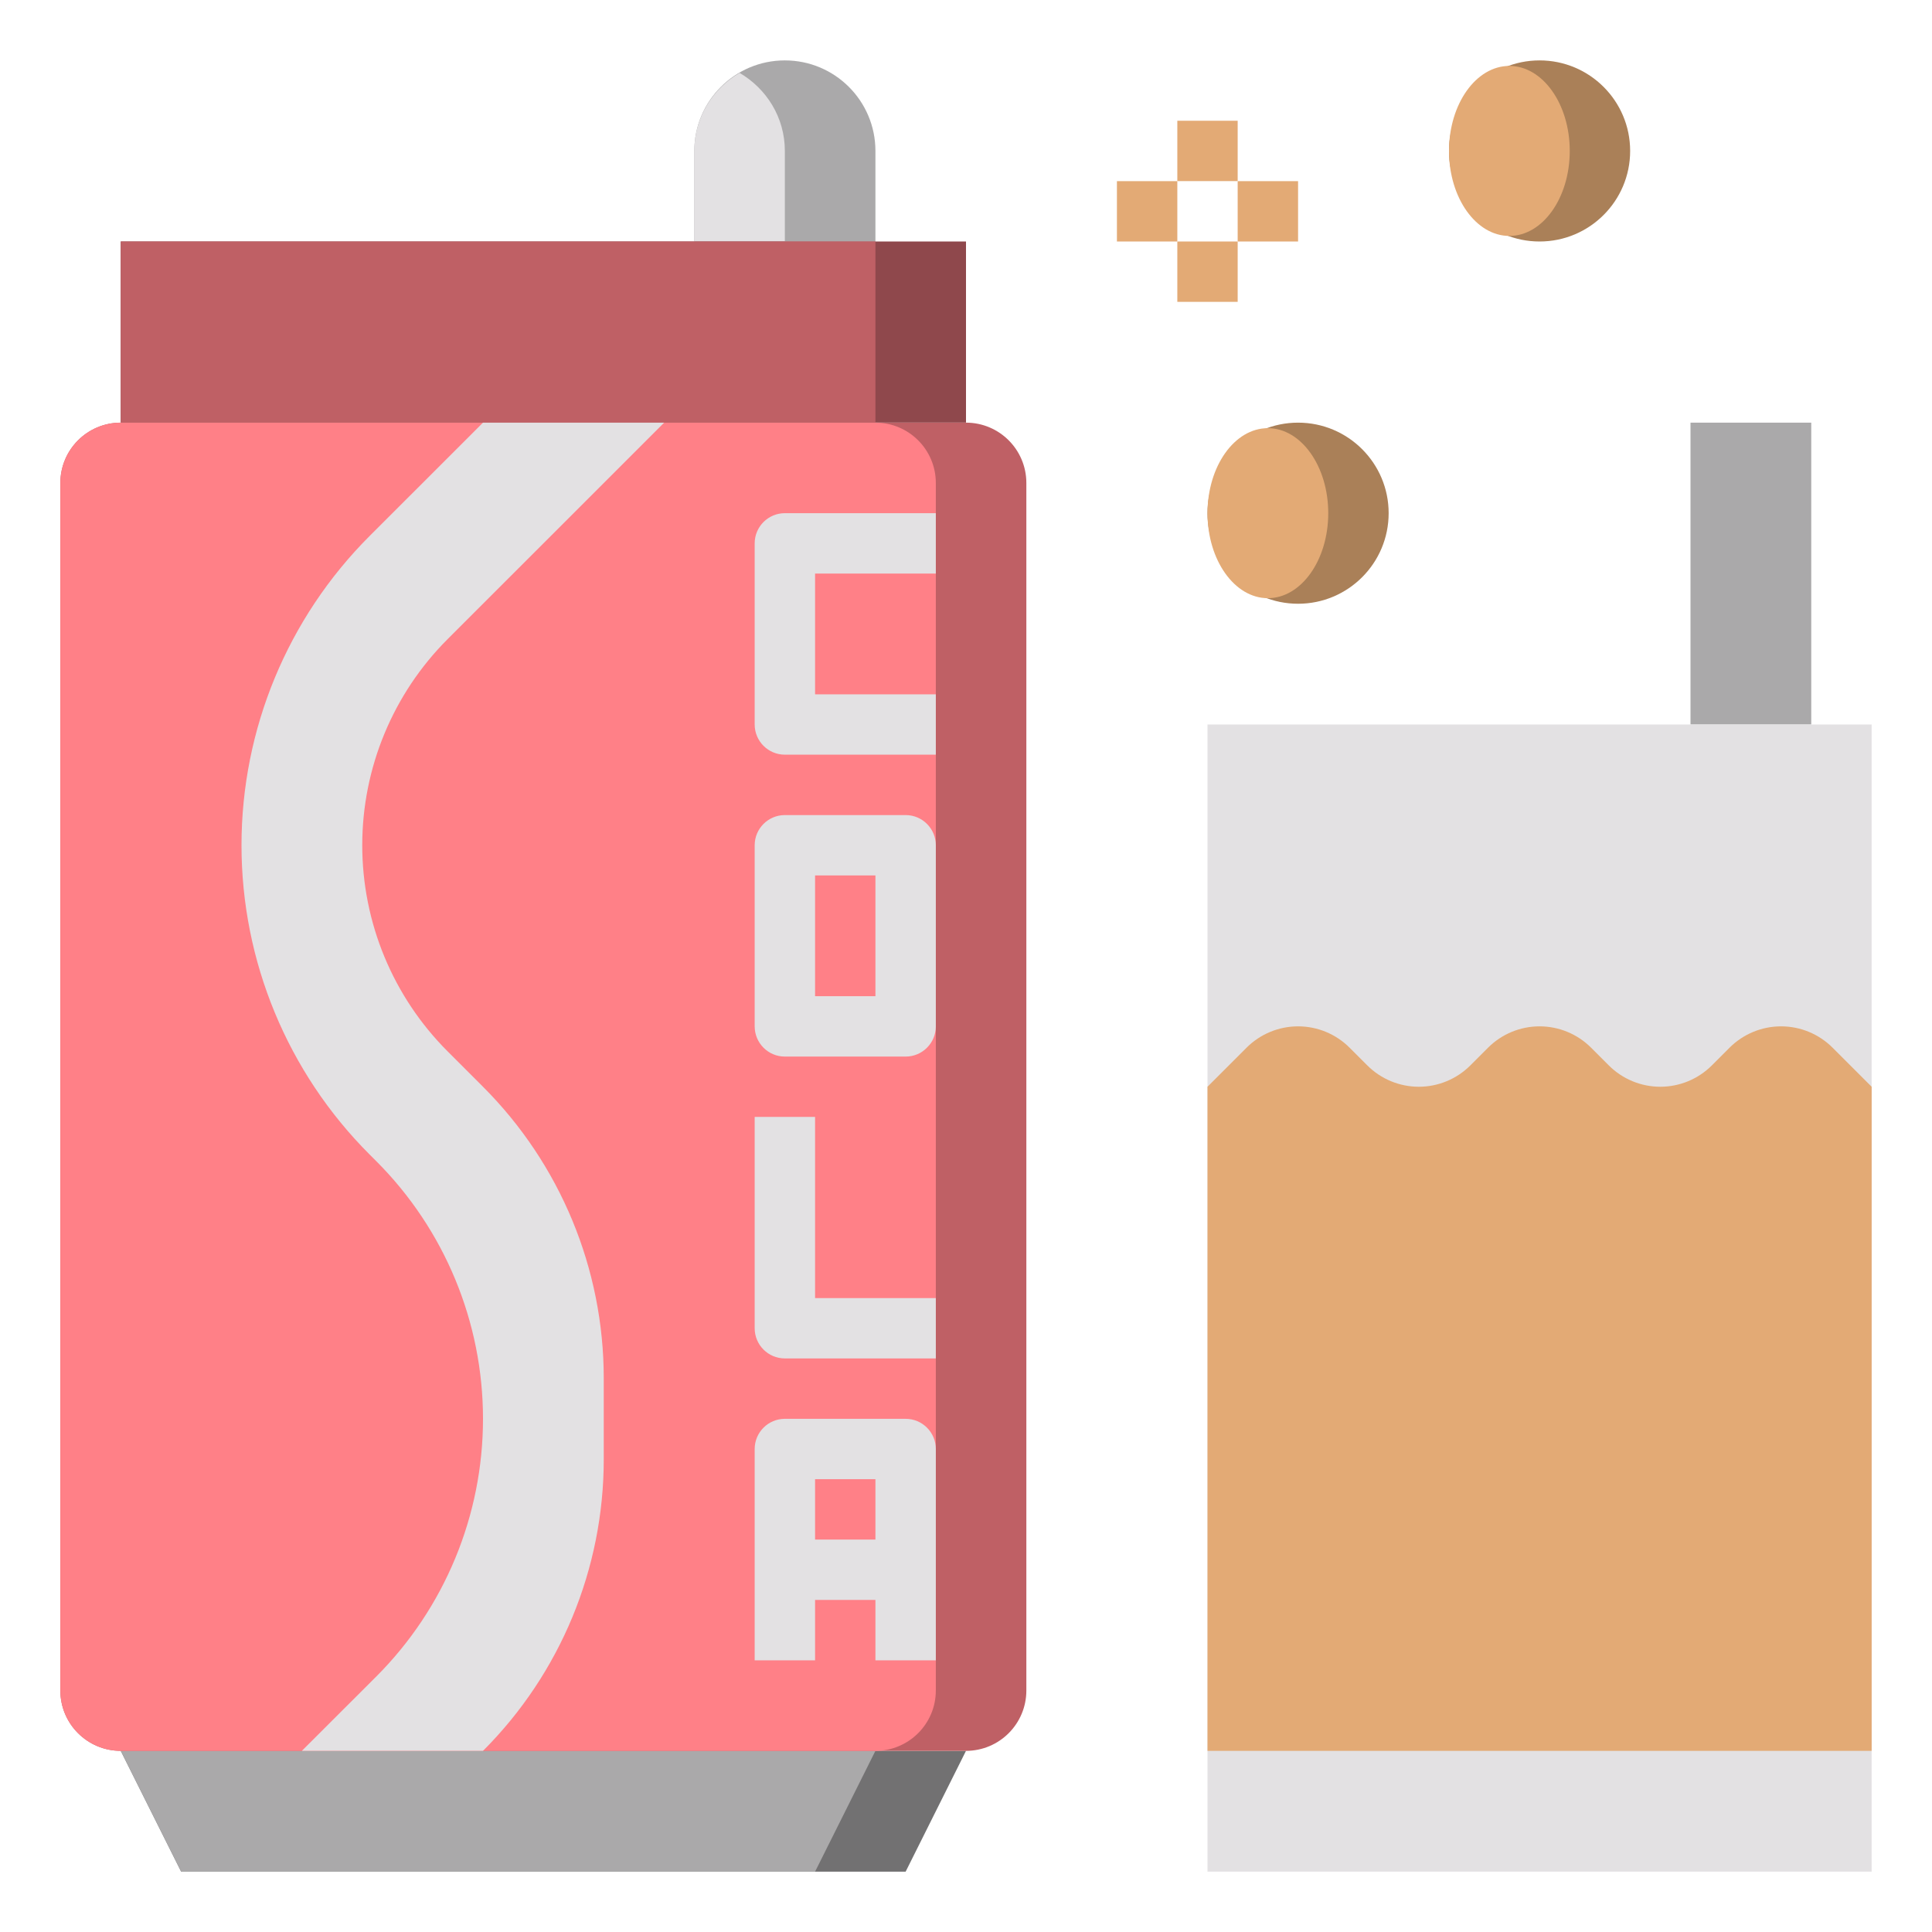 <svg width="42" height="42" viewBox="0 0 42 42" fill="none" xmlns="http://www.w3.org/2000/svg">
<path d="M15.094 5.25V3.281C15.094 2.194 15.975 1.313 17.062 1.313C18.15 1.313 19.031 2.194 19.031 3.281V5.25H15.094Z" fill="#AAA9AA"/>
<path d="M16.078 1.585C15.492 1.927 15.094 2.554 15.094 3.281V5.25H17.062V3.281C17.062 2.554 16.664 1.927 16.078 1.585Z" fill="#E3E1E3"/>
<path d="M33.469 5.25C34.556 5.25 35.438 4.369 35.438 3.281C35.438 2.194 34.556 1.313 33.469 1.313C32.381 1.313 31.5 2.194 31.5 3.281C31.5 4.369 32.381 5.25 33.469 5.25Z" fill="#AA8058"/>
<path d="M32.812 5.129C33.537 5.129 34.125 4.302 34.125 3.281C34.125 2.261 33.537 1.433 32.812 1.433C32.088 1.433 31.5 2.261 31.5 3.281C31.5 4.302 32.088 5.129 32.812 5.129Z" fill="#E3AA75"/>
<path d="M28.219 13.125C29.306 13.125 30.188 12.244 30.188 11.156C30.188 10.069 29.306 9.188 28.219 9.188C27.131 9.188 26.25 10.069 26.25 11.156C26.25 12.244 27.131 13.125 28.219 13.125Z" fill="#AA8058"/>
<path d="M27.562 13.004C28.287 13.004 28.875 12.177 28.875 11.156C28.875 10.136 28.287 9.308 27.562 9.308C26.838 9.308 26.25 10.136 26.25 11.156C26.25 12.177 26.838 13.004 27.562 13.004Z" fill="#E3AA75"/>
<path d="M36.75 9.188H39.375V15.75H36.75V9.188Z" fill="#AAA9AA"/>
<path d="M26.25 15.75H40.688V40.688H26.25V15.75Z" fill="#E3E1E3"/>
<path d="M40.688 38.062H26.25V23.625L27.099 22.776C27.396 22.479 27.799 22.312 28.219 22.312C28.639 22.312 29.042 22.479 29.339 22.776L29.724 23.161C30.021 23.458 30.424 23.625 30.844 23.625C31.264 23.625 31.667 23.458 31.964 23.161L32.349 22.776C32.646 22.479 33.049 22.312 33.469 22.312C33.889 22.312 34.292 22.479 34.589 22.776L34.974 23.161C35.271 23.458 35.674 23.625 36.094 23.625C36.514 23.625 36.917 23.458 37.214 23.161L37.599 22.776C37.896 22.479 38.299 22.312 38.719 22.312C39.139 22.312 39.542 22.479 39.839 22.776L40.688 23.625V38.062Z" fill="#E3AA75"/>
<path d="M19.688 40.688H3.938L2.625 38.062H21L19.688 40.688Z" fill="#727172"/>
<path d="M2.625 38.062L3.938 40.688H17.719L19.031 38.062H2.625Z" fill="#AAA9AA"/>
<path d="M2.625 5.25H21V9.187H2.625V5.25Z" fill="#8F484C"/>
<path d="M2.625 5.25H19.031V9.187H2.625V5.25Z" fill="#BF6065"/>
<path d="M21 38.062H2.625C1.9 38.062 1.312 37.475 1.312 36.75V10.5C1.312 9.775 1.9 9.188 2.625 9.188H21C21.725 9.188 22.312 9.775 22.312 10.5V36.75C22.312 37.475 21.725 38.062 21 38.062Z" fill="#BF6065"/>
<path d="M20.344 36.75V10.5C20.344 9.775 19.756 9.188 19.031 9.188H2.625C1.9 9.188 1.312 9.775 1.312 10.5V36.75C1.312 37.475 1.9 38.062 2.625 38.062H19.031C19.756 38.062 20.344 37.475 20.344 36.75Z" fill="#FF8087"/>
<path d="M10.5 38.062C12.181 36.382 13.125 34.102 13.125 31.725V29.962C13.125 27.585 12.181 25.306 10.5 23.625L9.731 22.856C8.542 21.667 7.875 20.056 7.875 18.375C7.875 16.694 8.542 15.083 9.731 13.894L14.438 9.188H10.5L8.034 11.653C6.251 13.436 5.25 15.854 5.25 18.375C5.25 20.896 6.251 23.314 8.034 25.097L8.18 25.243C9.665 26.728 10.5 28.743 10.5 30.844C10.5 32.944 9.665 34.96 8.18 36.446L6.562 38.062H10.5Z" fill="#E3E1E3"/>
<path d="M20.344 16.406H17.062C16.7 16.406 16.406 16.112 16.406 15.75V11.812C16.406 11.45 16.7 11.156 17.062 11.156H20.344V12.469H17.719V15.094H20.344V16.406Z" fill="#E3E1E3"/>
<path d="M19.688 22.969H17.062C16.7 22.969 16.406 22.675 16.406 22.312V18.375C16.406 18.013 16.7 17.719 17.062 17.719H19.688C20.05 17.719 20.344 18.013 20.344 18.375V22.312C20.344 22.675 20.05 22.969 19.688 22.969ZM17.719 21.656H19.031V19.031H17.719V21.656Z" fill="#E3E1E3"/>
<path d="M20.344 29.531H17.062C16.7 29.531 16.406 29.237 16.406 28.875V24.281H17.719V28.219H20.344V29.531Z" fill="#E3E1E3"/>
<path d="M20.344 36.094H19.031V32.156H17.719V36.094H16.406V31.5C16.406 31.138 16.7 30.844 17.062 30.844H19.688C20.05 30.844 20.344 31.138 20.344 31.5V36.094Z" fill="#E3E1E3"/>
<path d="M17.062 33.469H19.688V34.781H17.062V33.469Z" fill="#E3E1E3"/>
<path d="M25.594 2.625H26.906V3.937H25.594V2.625Z" fill="#E3AA75"/>
<path d="M26.906 3.938H28.219V5.25H26.906V3.938Z" fill="#E3AA75"/>
<path d="M25.594 5.25H26.906V6.562H25.594V5.25Z" fill="#E3AA75"/>
<path d="M24.281 3.938H25.594V5.25H24.281V3.938Z" fill="#E3AA75"/>
</svg>
